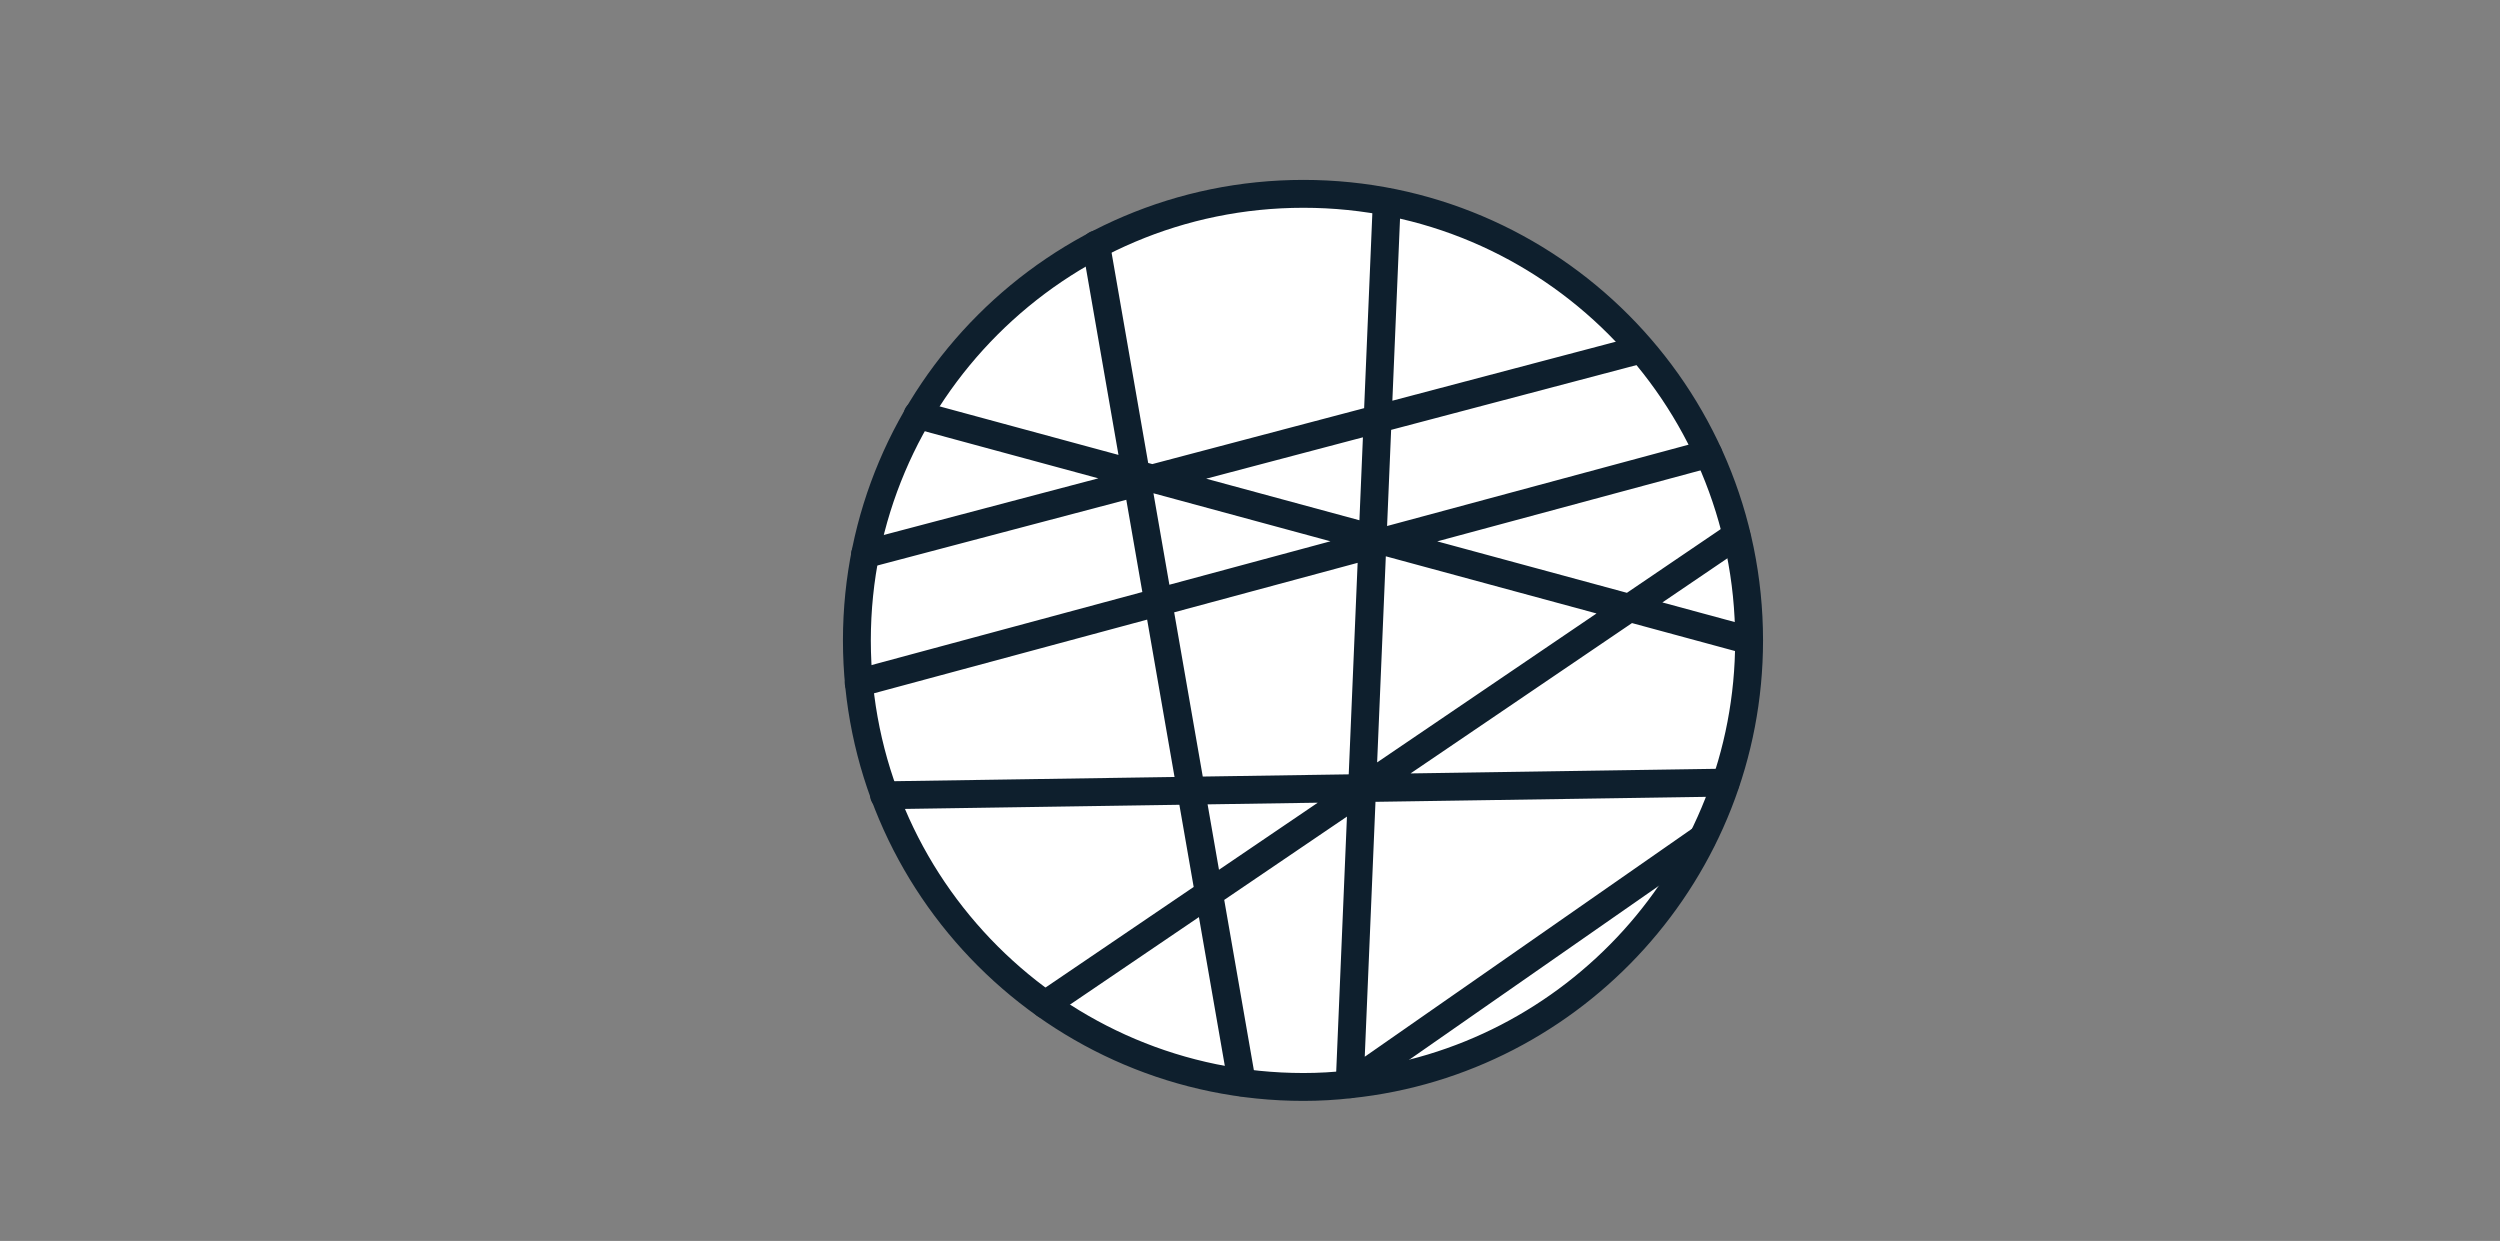 <svg xmlns="http://www.w3.org/2000/svg" viewBox="0 0 276 137"><rect x="0" y="0" width="276" height="137" fill="#808080" stroke="none"/><g stroke="#0E1F2D" stroke-width="3.078" stroke-linecap="round" stroke-miterlimit="10"><path fill="#FFF" d="M193.1 70.7c0 25.4-19.3 46.4-44 49-1.7.2-3.5.3-5.2.3-27.2 0-49.3-22.1-49.3-49.3s22.1-49.3 49.3-49.3 49.2 22.1 49.2 49.3z"/><path fill="none" d="M153.1 22.3l-4.1 97.4M121 27l16.1 92.5m11.9.2l38.9-27.1m-90.3-4.8l92.9-1.4m1.2-27.3l-76.3 51.8M94.8 75.4l93.8-25.3m-87.3-4.3l91.8 24.9m-12-32.1L95.5 61.2"/></g><defs><circle id="b" cx="-170.8" cy="225.5" r="43.5"/></defs></svg>